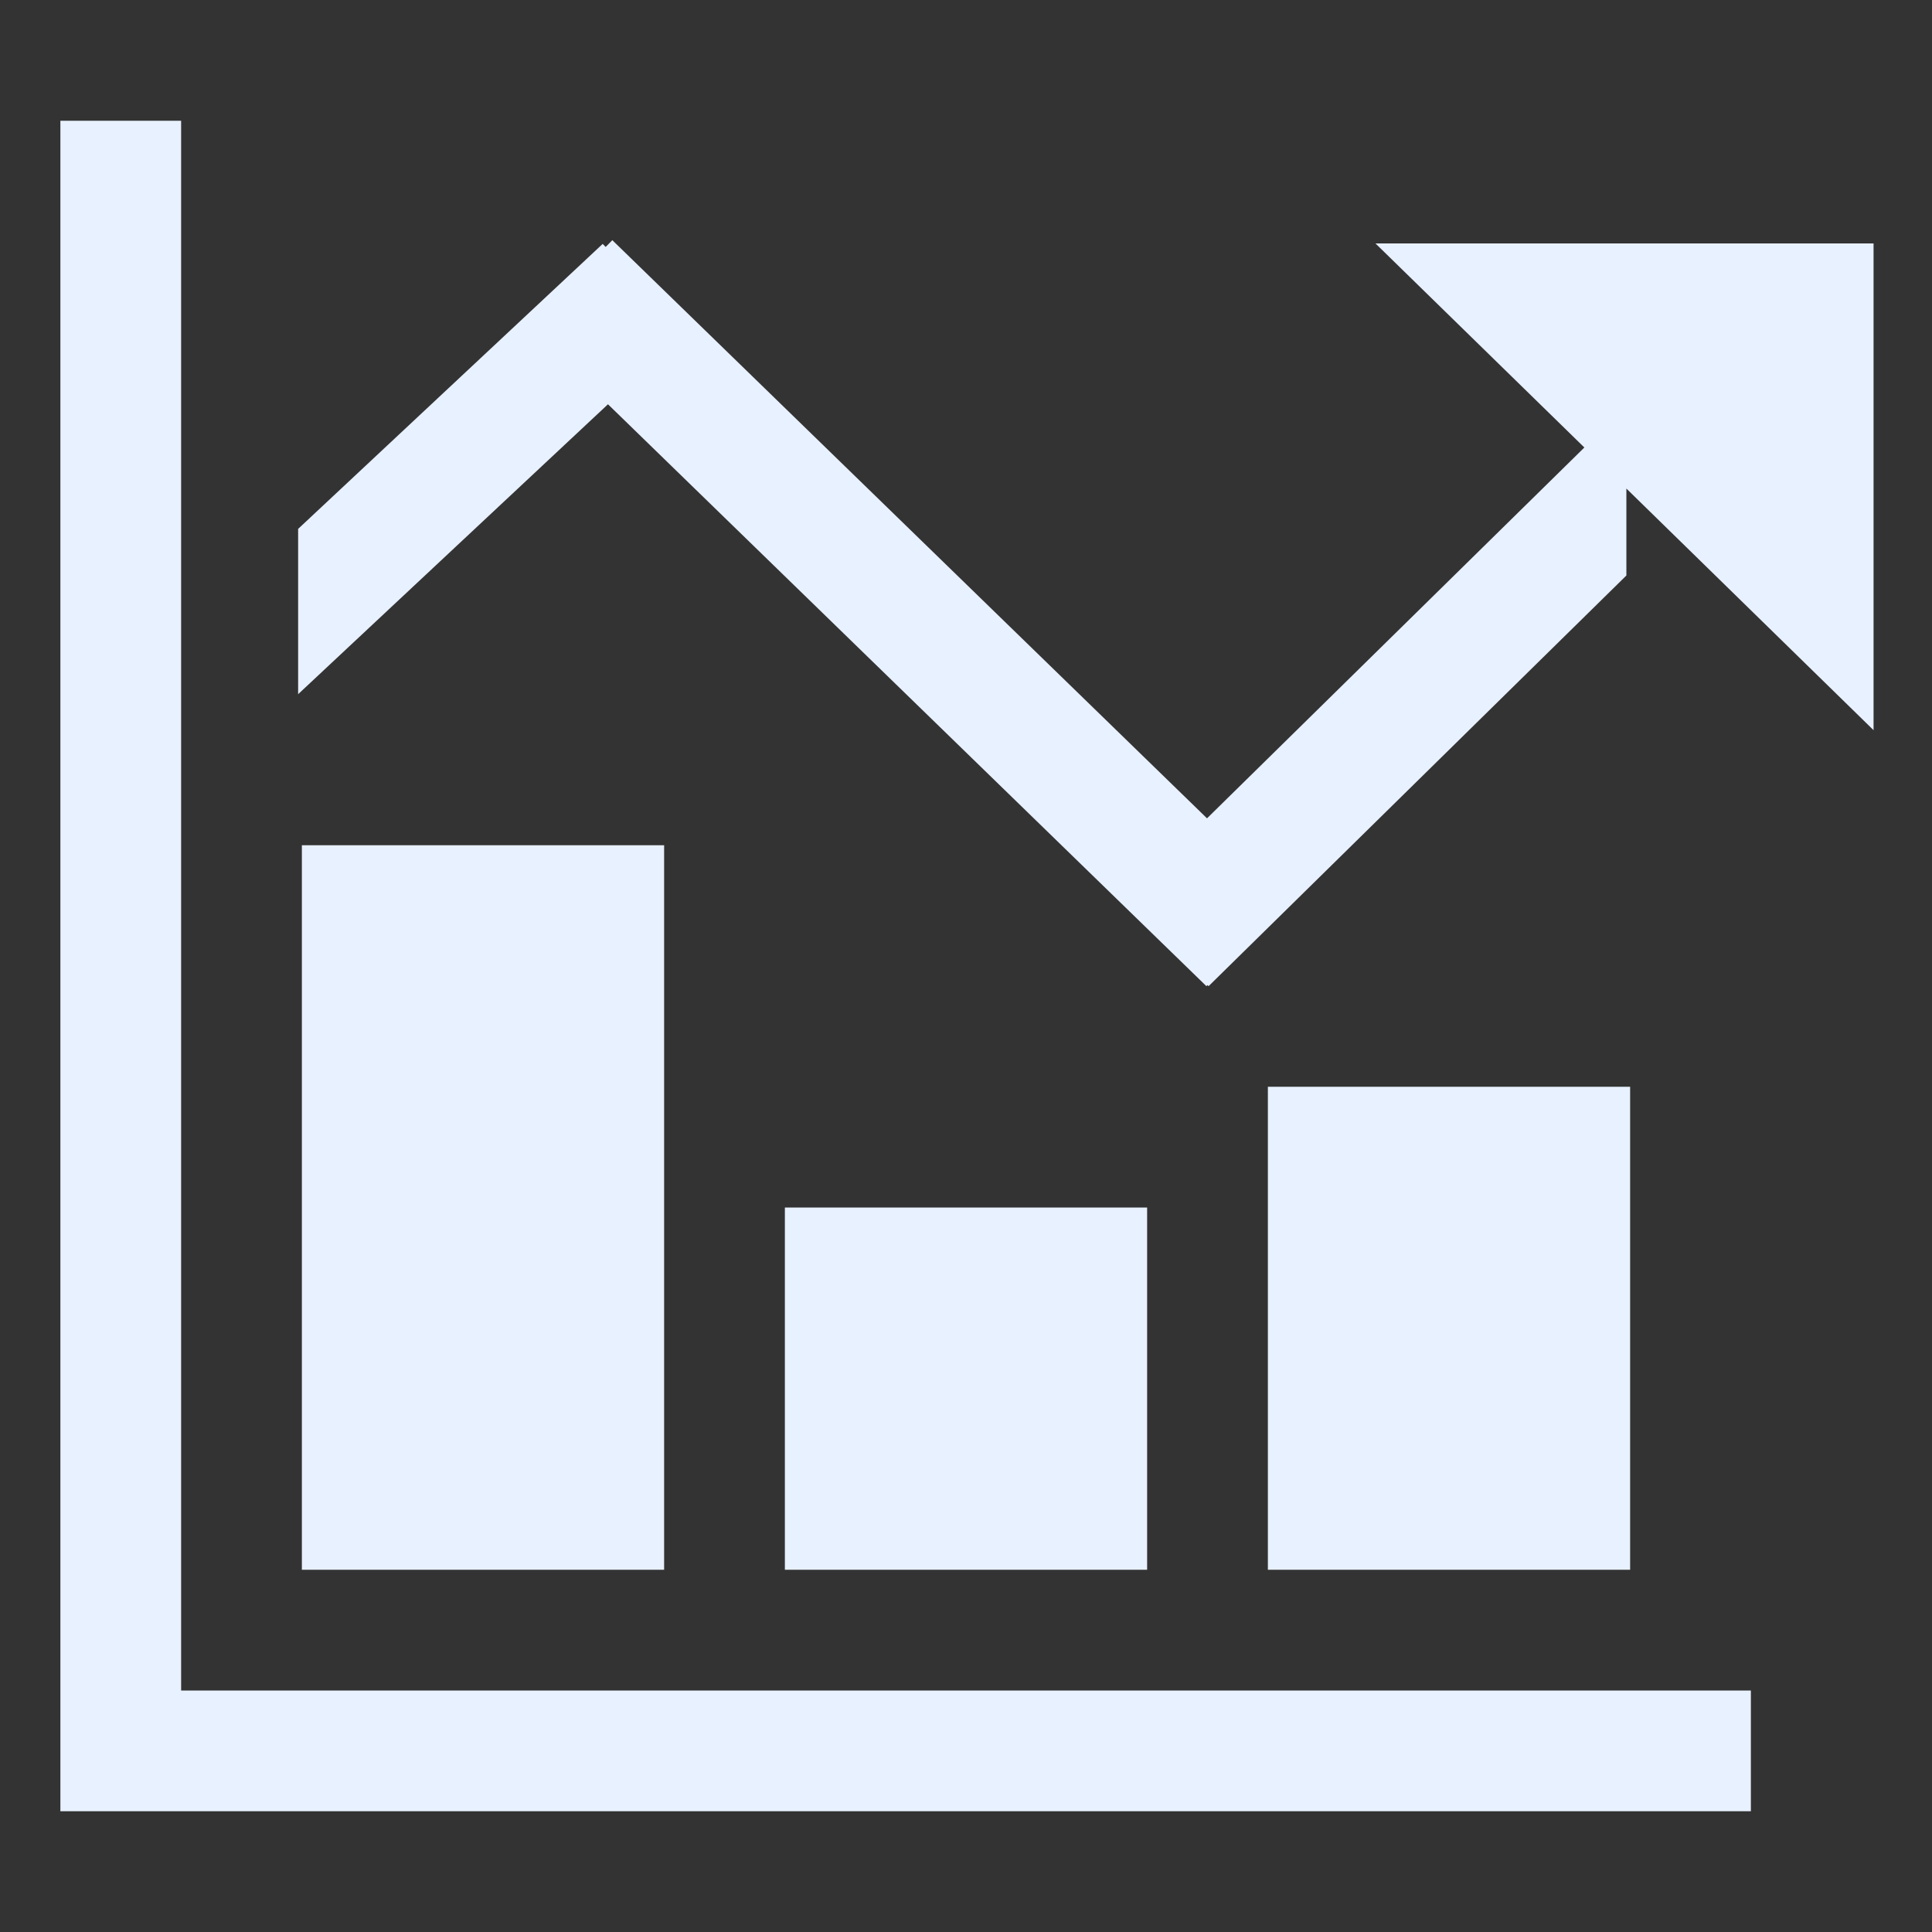 <svg xmlns="http://www.w3.org/2000/svg" xmlns:xlink="http://www.w3.org/1999/xlink" preserveAspectRatio="xMidYMid" width="16" height="16" viewBox="0 0 16 16">
  <rect x="0" y="0" width="16" height="16" fill="#333333" stroke="none"/>
  <defs>
    <style>
      .cls-1 {
        fill: #e8f1ff;
        fill-rule: evenodd;
      }
    </style>
  </defs>
  <path d="M12.969,3.046 L12.969,3.766 L9.509,7.167 L9.500,7.158 L9.491,7.167 L4.535,2.348 L1.969,4.749 L1.969,3.380 L4.491,1.020 L4.516,1.045 L4.571,0.989 L9.496,5.777 L12.621,2.706 L10.891,1.016 L15.016,1.016 L15.016,5.047 L12.969,3.046 ZM5.000,6.000 L5.000,12.000 L2.000,12.000 L2.000,6.000 L5.000,6.000 ZM9.000,9.000 L9.000,12.000 L6.000,12.000 L6.000,9.000 L9.000,9.000 ZM13.000,8.000 L13.000,12.000 L10.000,12.000 L10.000,8.000 L13.000,8.000 ZM14.000,14.000 L1.000,14.000 L-0.000,14.000 L-0.000,13.000 L-0.000,-0.000 L1.000,-0.000 L1.000,13.000 L14.000,13.000 L14.000,14.000 Z" transform="translate(0.5 1)" class="cls-1"/>
</svg>

